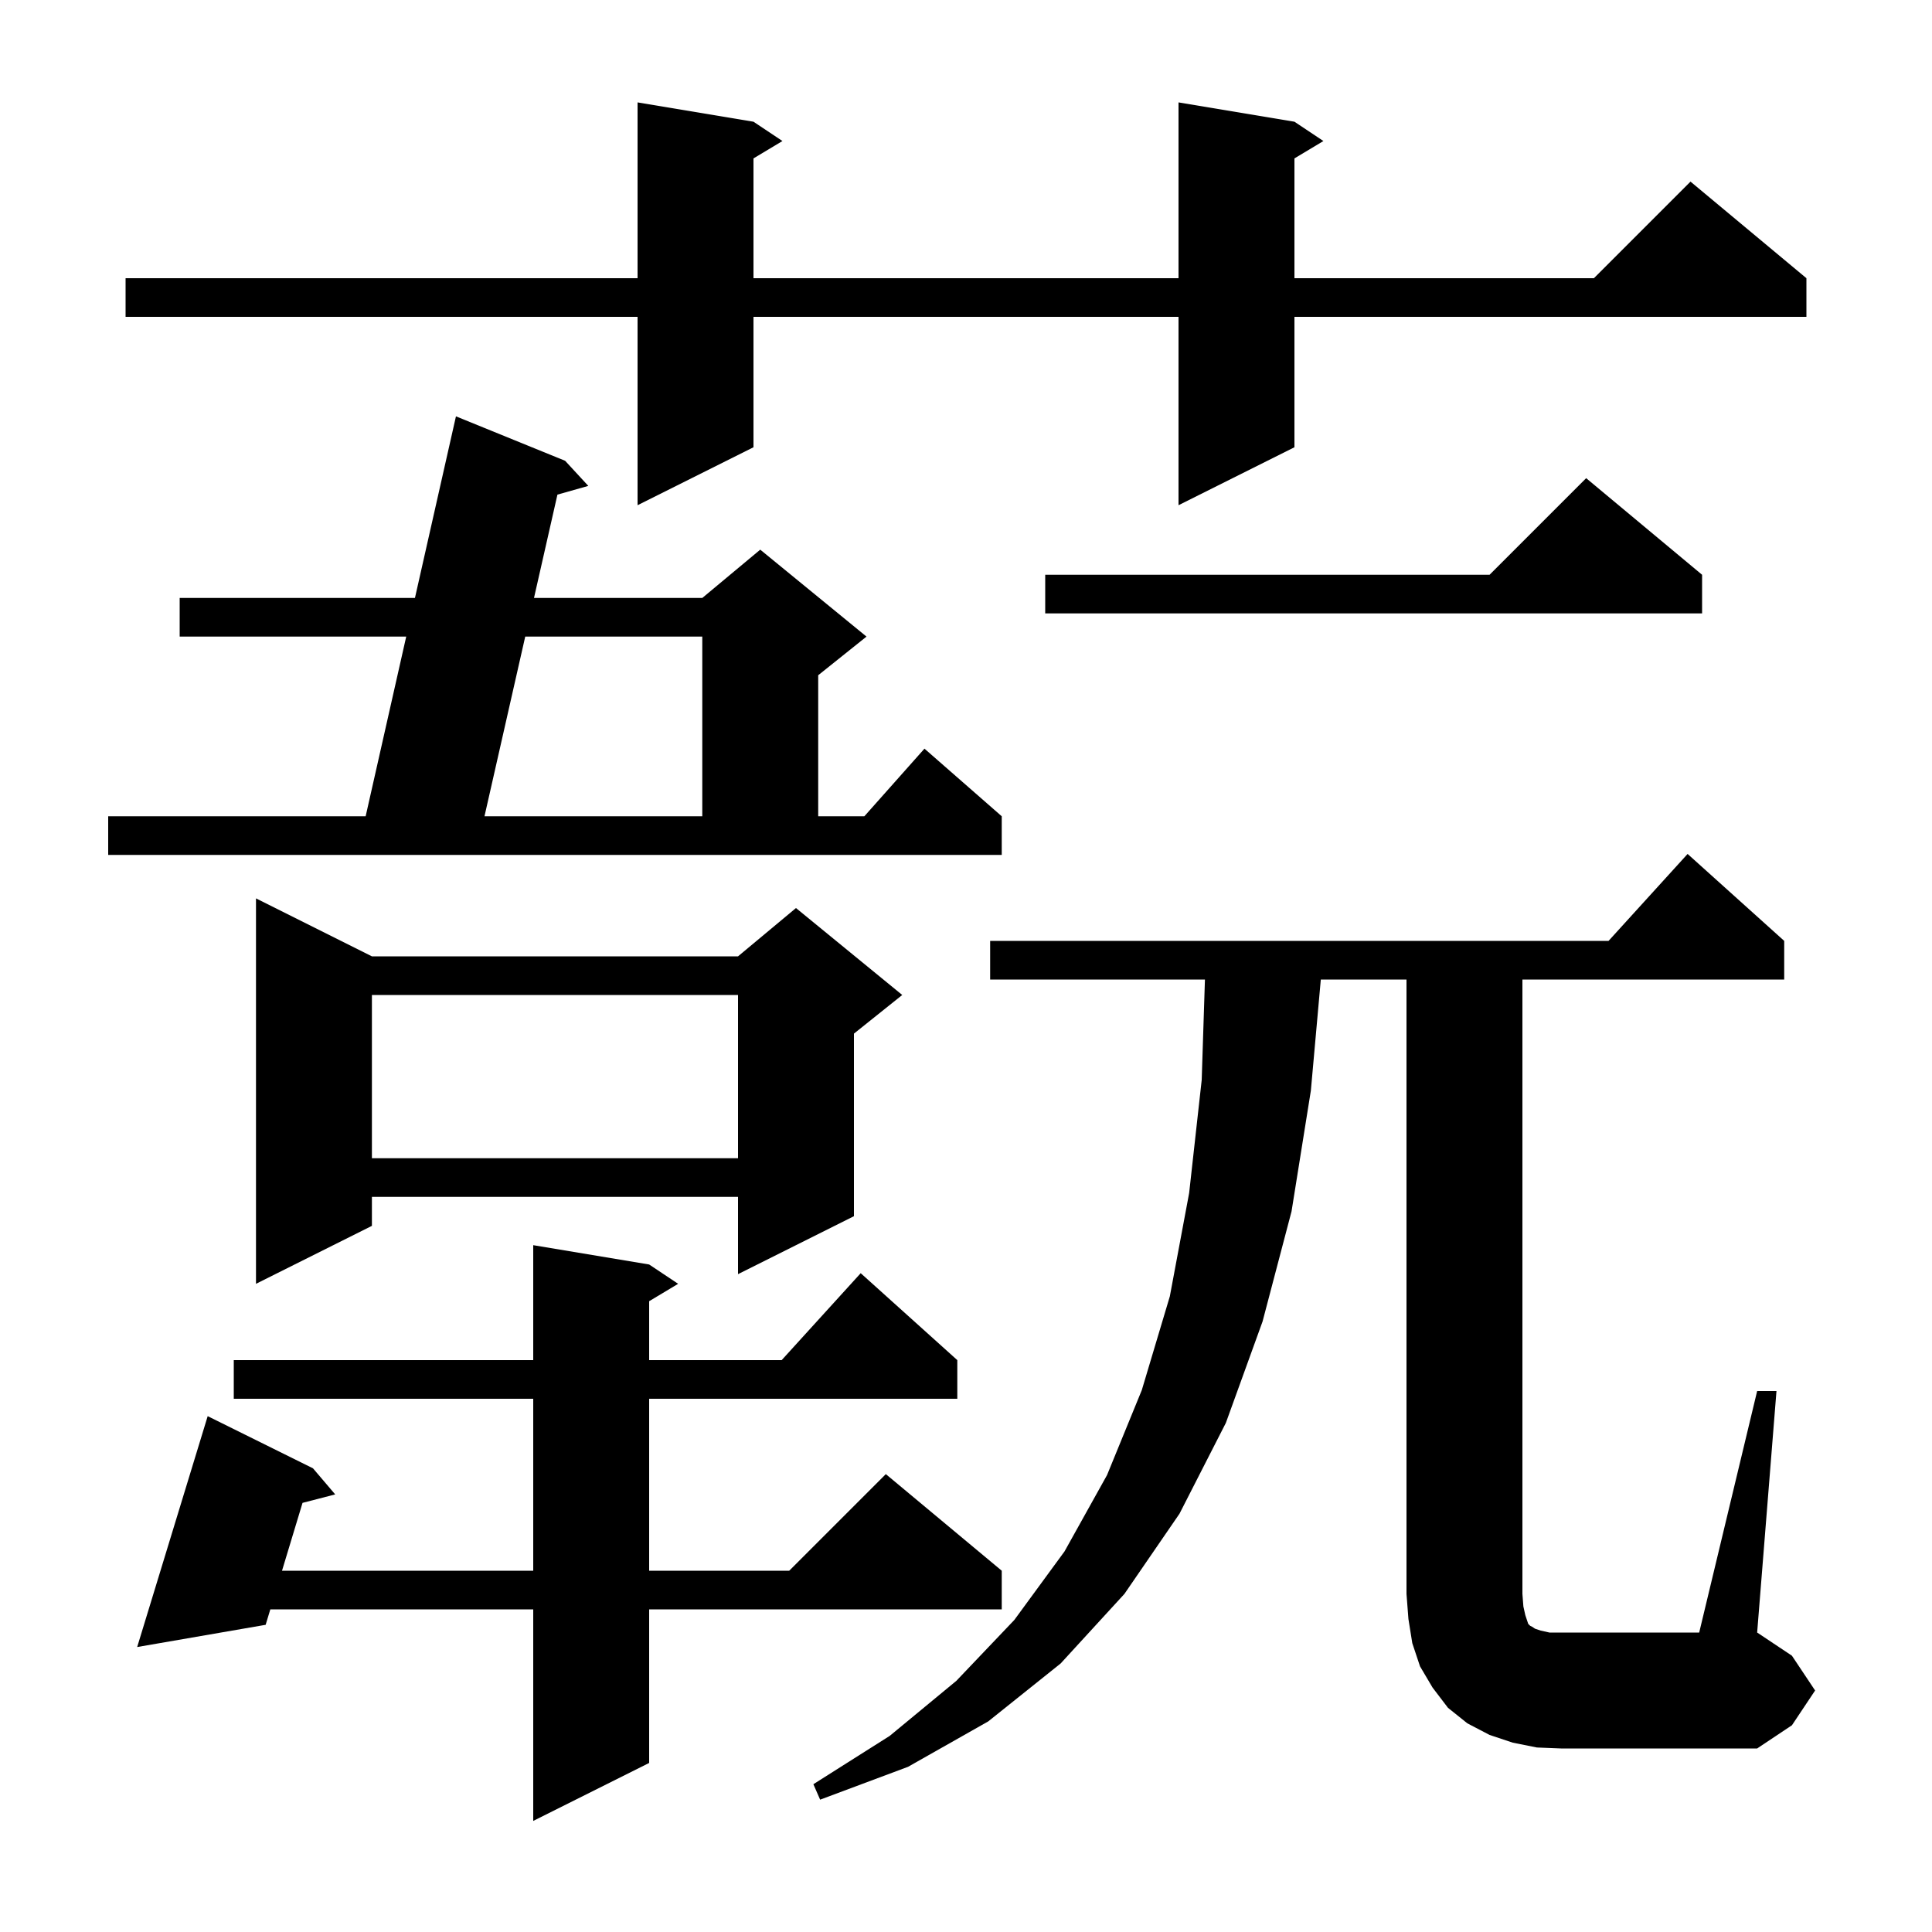 <svg xmlns="http://www.w3.org/2000/svg" xmlns:xlink="http://www.w3.org/1999/xlink" version="1.1" baseProfile="full" viewBox="0 0 200 200" width="200" height="200">
<g fill="black">
<path d="M 67.2 130.9 L 70.2 132.9 L 67.2 134.7 L 67.2 140.8 L 80.918 140.8 L 89.1 131.8 L 99.1 140.8 L 99.1 144.8 L 67.2 144.8 L 67.2 162.6 L 81.7 162.6 L 91.7 152.6 L 103.7 162.6 L 103.7 166.6 L 67.2 166.6 L 67.2 182.5 L 55.2 188.5 L 55.2 166.6 L 27.984 166.6 L 27.5 168.2 L 14.2 170.5 L 21.5 146.6 L 32.4 152.0 L 34.7 154.7 L 31.318 155.577 L 29.194 162.6 L 55.2 162.6 L 55.2 144.8 L 24.2 144.8 L 24.2 140.8 L 55.2 140.8 L 55.2 128.9 Z M 181.9 144.0 L 183.9 144.0 L 181.9 169.0 L 185.5 171.4 L 187.9 175.0 L 185.5 178.6 L 181.9 181.0 L 161.6 181.0 L 159.1 180.9 L 156.6 180.4 L 154.2 179.6 L 151.9 178.4 L 149.9 176.8 L 148.3 174.7 L 147.0 172.5 L 146.2 170.1 L 145.8 167.6 L 145.6 165.0 L 145.6 101.4 L 136.73 101.4 L 135.7 112.9 L 133.7 125.4 L 130.7 136.8 L 126.9 147.3 L 122.1 156.7 L 116.4 165.0 L 109.8 172.2 L 102.3 178.2 L 94.0 182.9 L 84.9 186.3 L 84.2 184.7 L 92.1 179.7 L 99.0 174.0 L 105.0 167.7 L 110.2 160.6 L 114.6 152.7 L 118.2 143.9 L 121.1 134.2 L 123.1 123.5 L 124.4 111.8 L 124.735 101.4 L 102.5 101.4 L 102.5 97.4 L 166.518 97.4 L 174.7 88.4 L 184.7 97.4 L 184.7 101.4 L 157.6 101.4 L 157.6 165.0 L 157.7 166.3 L 157.9 167.2 L 158.2 168.1 L 158.4 168.3 L 158.6 168.4 L 158.9 168.6 L 159.5 168.8 L 160.4 169.0 L 175.9 169.0 Z M 38.5 99.0 L 76.4 99.0 L 82.4 94.0 L 93.4 103.0 L 88.4 107.0 L 88.4 125.9 L 76.4 131.9 L 76.4 123.9 L 38.5 123.9 L 38.5 126.9 L 26.5 132.9 L 26.5 93.0 Z M 38.5 103.0 L 38.5 119.9 L 76.4 119.9 L 76.4 103.0 Z M 11.2 84.5 L 37.852 84.5 L 42.052 65.9 L 18.6 65.9 L 18.6 61.9 L 42.955 61.9 L 47.2 43.1 L 58.5 47.7 L 60.9 50.3 L 57.705 51.204 L 55.279 61.9 L 72.7 61.9 L 78.7 56.9 L 89.7 65.9 L 84.7 69.9 L 84.7 84.5 L 89.478 84.5 L 95.7 77.5 L 103.7 84.5 L 103.7 88.5 L 11.2 88.5 Z M 54.372 65.9 L 50.154 84.5 L 72.7 84.5 L 72.7 65.9 Z M 176.2 59.5 L 176.2 63.5 L 108.2 63.5 L 108.2 59.5 L 154.2 59.5 L 164.2 49.5 Z M 134.0 12.6 L 137.0 14.6 L 134.0 16.4 L 134.0 28.8 L 165.0 28.8 L 175.0 18.8 L 187.0 28.8 L 187.0 32.8 L 134.0 32.8 L 134.0 46.3 L 122.0 52.3 L 122.0 32.8 L 78.0 32.8 L 78.0 46.3 L 66.0 52.3 L 66.0 32.8 L 13.0 32.8 L 13.0 28.8 L 66.0 28.8 L 66.0 10.6 L 78.0 12.6 L 81.0 14.6 L 78.0 16.4 L 78.0 28.8 L 122.0 28.8 L 122.0 10.6 Z " />
</g>
</svg>

